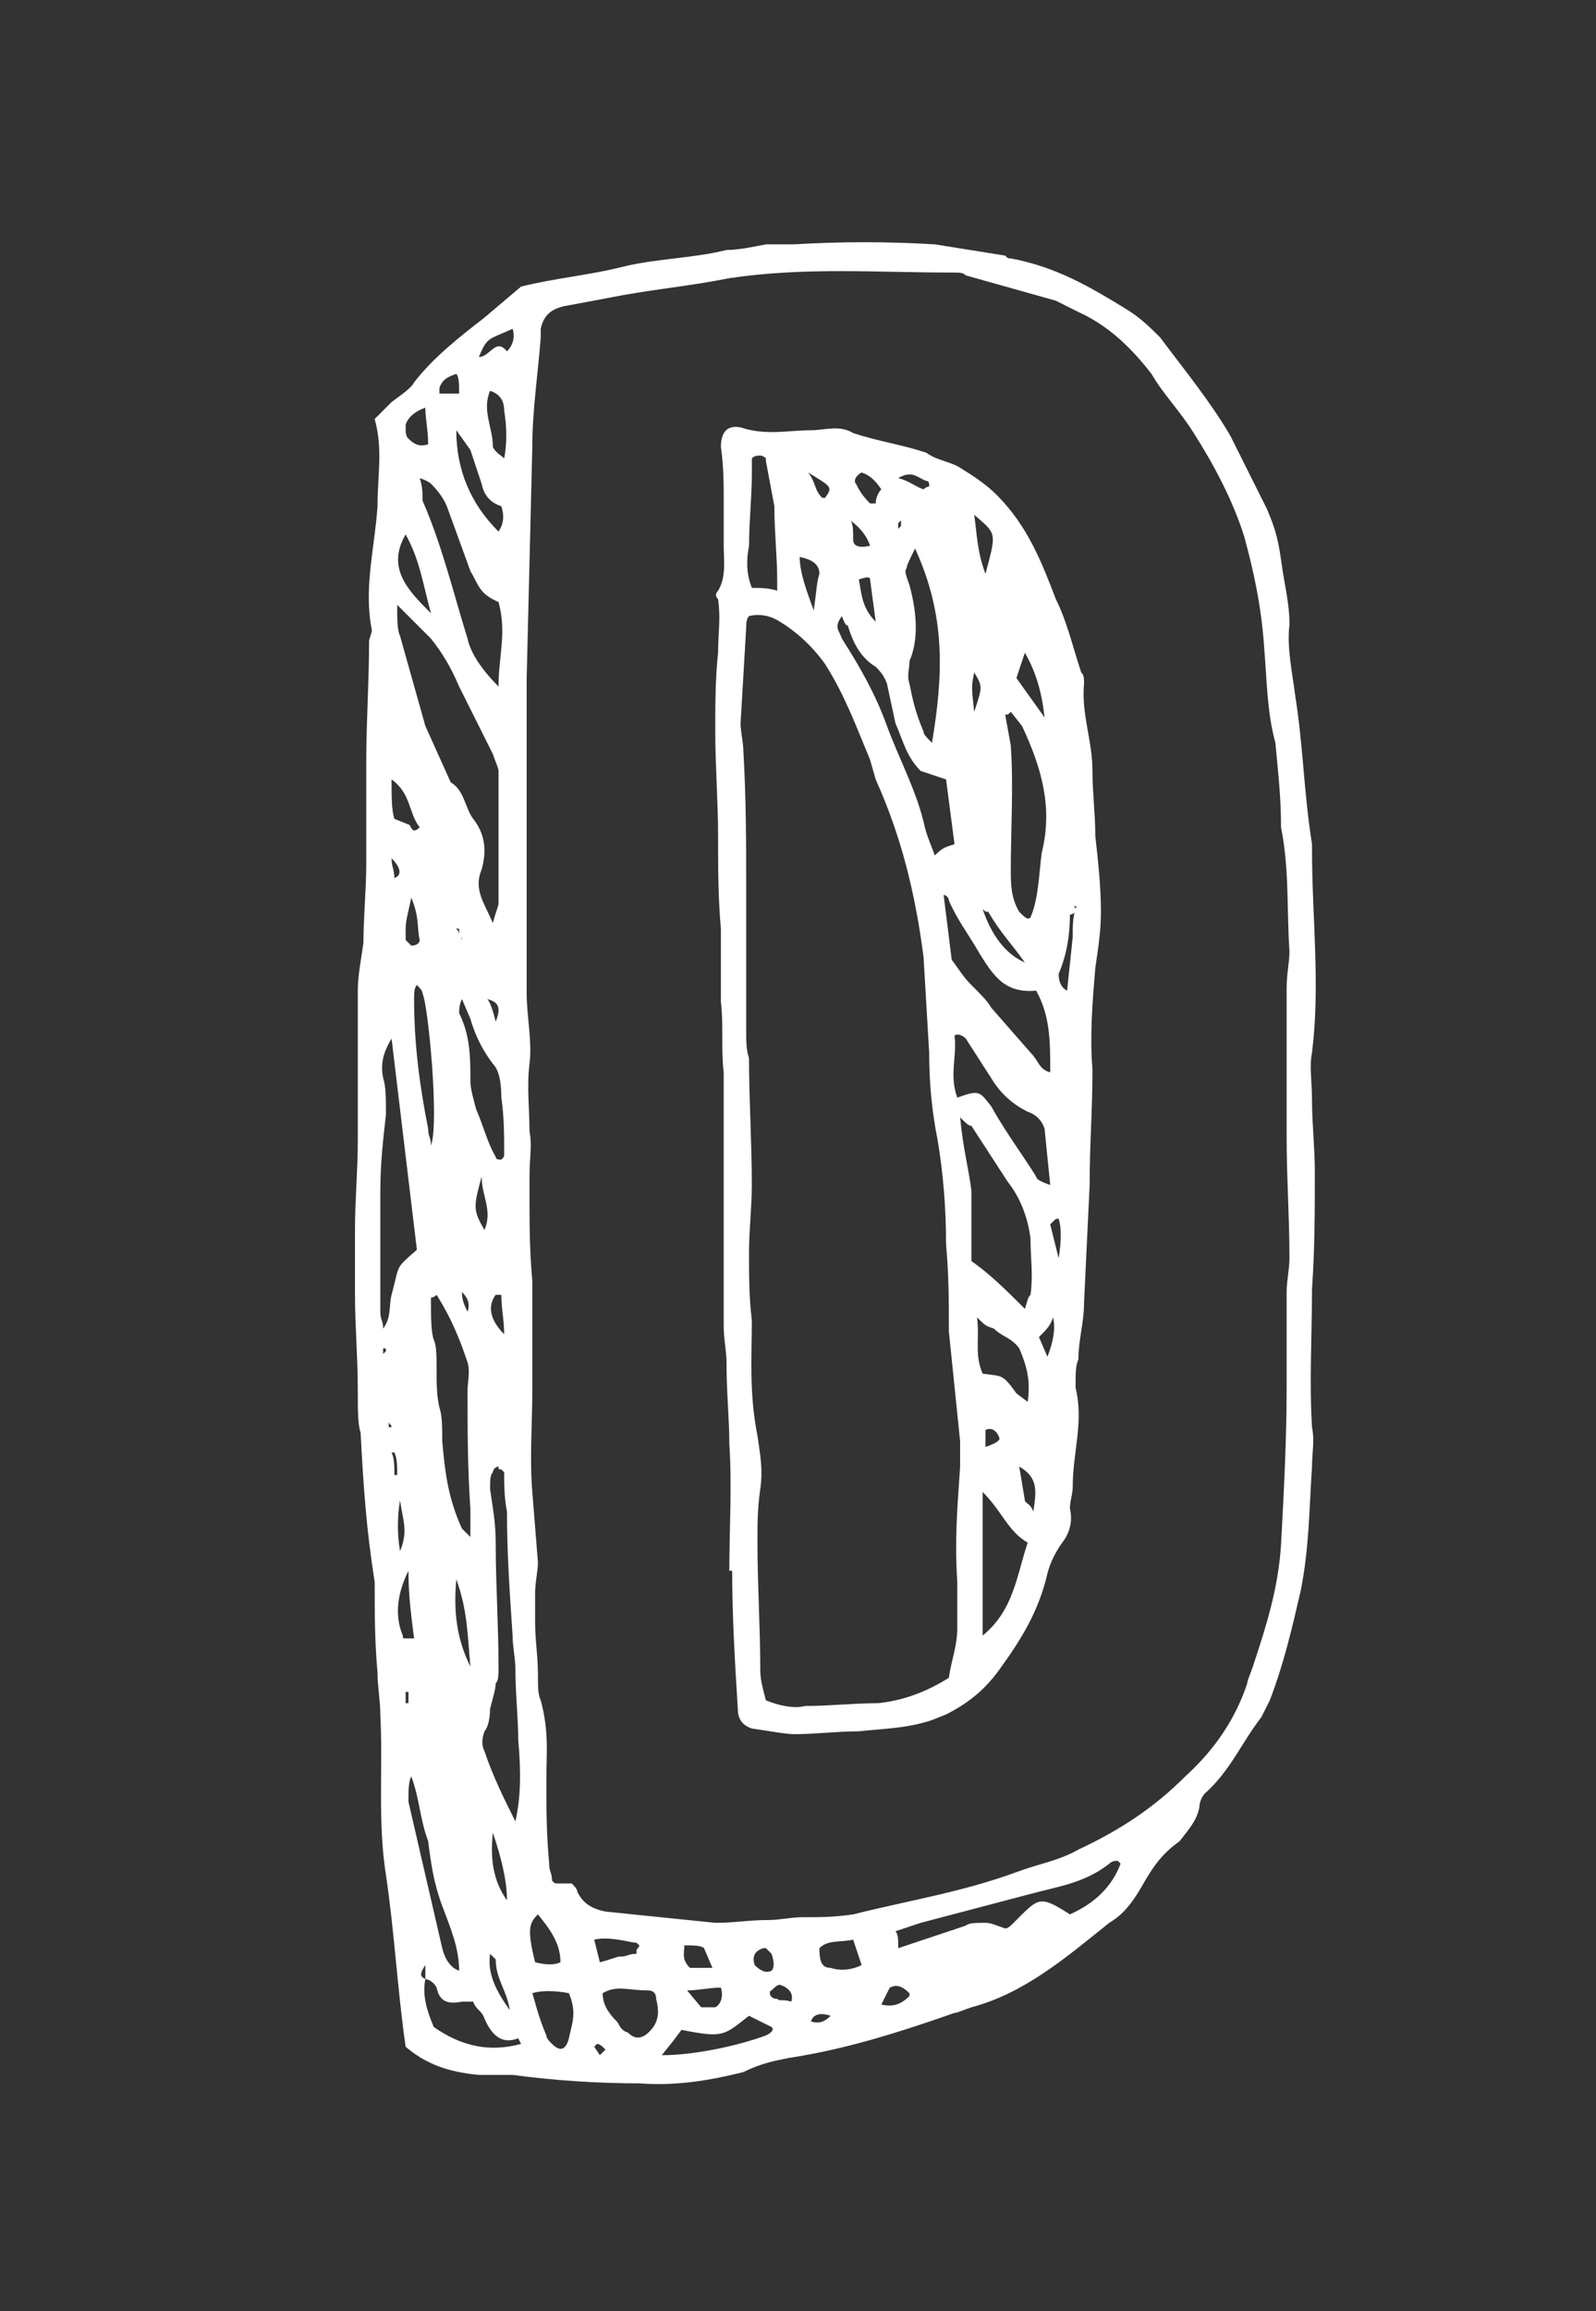 <?xml version="1.0" encoding="utf-8"?>
<!-- Generator: Adobe Illustrator 16.0.0, SVG Export Plug-In . SVG Version: 6.00 Build 0)  -->
<!DOCTYPE svg PUBLIC "-//W3C//DTD SVG 1.1//EN" "http://www.w3.org/Graphics/SVG/1.1/DTD/svg11.dtd">
<svg version="1.1" id="Layer_1" xmlns="http://www.w3.org/2000/svg" xmlns:xlink="http://www.w3.org/1999/xlink" x="0px" y="0px"
	 width="99.5px" height="144px" viewBox="0 0 99.5 144" enable-background="new 0 0 99.5 144" xml:space="preserve">
<rect x="0" y="0" width="99.5" height="144" fill="#333333" stroke="none"/>
<g enable-background="new    ">
	<path fill="#FFFFFF" d="M24.061,116.826c-0.526-3.334-0.175-6.668-0.351-10.002c0-0.877-0.176-1.755-0.176-2.632
		c-0.175-1.931-0.175-3.685-0.175-5.615c-0.526-3.334-0.702-5.966-0.877-9.3c-0.175-0.527-0.175-1.404-0.175-2.633
		c0-2.105-0.176-4.036-0.176-5.966v-4.036c0-1.931,0.176-3.685,0.176-5.615v-9.3c0-0.878,0.175-1.755,0.351-2.983
		c0-1.579,0.176-3.334,0.176-4.914v-6.317c0-2.632,0.175-4.914,0.175-7.545c0-0.176,0.175-0.527,0.175-0.702
		c-0.526-2.632,0.176-5.089,0.351-7.721c0-1.93,0.351-3.51-0.175-5.44l1.053-1.053c0.702-0.526,1.229-0.877,1.404-1.229
		c1.229-1.579,2.808-2.808,4.387-4.036l2.281-1.93c2.106-0.526,4.211-0.702,6.317-1.228c2.105-0.526,4.387-0.526,6.493-1.053
		c0.702,0,1.579-0.176,2.457-0.351h1.755c2.983-0.176,5.791-0.176,8.774,0l4.387,0.702c0.175,0.176,0.175,0.176,0.351,0.176
		c2.808,0.526,4.913,1.754,7.194,3.158c0.878,0.526,1.579,1.229,2.106,1.755c1.579,2.106,3.158,4.036,4.387,6.142l2.281,4.562
		c0.526,1.229,0.701,1.93,0.877,3.159c0.176,1.404,0.526,2.632,0.526,4.036c-0.176,1.404,0.176,2.983,0.352,4.387
		c0.526,3.334,0.526,5.966,1.053,9.3v0.351c0,4.212,0.526,8.423,0,12.635c-0.176,0.877,0,1.755,0,2.982
		c0,1.404,0.175,2.983,0.175,4.388c0,2.632,0,4.737-0.175,7.369c0,2.808-0.176,5.791,0,8.599c0.175,0.878,0,1.579,0,2.457
		c-0.176,2.632-0.176,5.089-0.702,7.721c-0.526,2.281-1.053,4.562-1.931,6.844L78.634,107c-1.229,1.579-1.93,3.334-3.509,4.738
		c-0.176,0.175-0.352,0.526-0.352,0.877c-0.176,0.877-0.702,1.403-1.229,2.105c-1.228,0.878-1.755,1.755-2.456,2.983
		c-0.526,0.877-1.053,1.579-1.931,2.105c-2.632,2.105-5.264,4.387-8.599,5.265c-0.526,0.175-0.877,0.351-1.053,0.351
		c-3.509,1.229-6.843,2.281-10.353,2.808c-0.877,0.176-1.755,0.352-2.808,0.878c-2.105,0.526-4.211,0.877-6.493,0.701
		c-2.632,0-5.264-0.175-7.896-0.526h-2.105c-1.93-0.175-3.334-0.701-4.562-1.755C24.763,123.846,24.587,120.336,24.061,116.826z
		 M24.412,64.71c-0.526,0.878-0.702,1.579-0.526,2.457c0.175,0.526,0.175,1.229,0.175,2.281c-0.175,1.579-0.351,2.983-0.351,4.913
		v7.37c0,0.526,0.175,0.526,0.175,1.053c0.526-0.702,0.351-1.403,0.526-2.105c0.526-1.931,0.176-1.579,1.579-2.808L24.412,64.71z
		 M24.061,84.188c0-0.176,0-0.176-0.175-0.176v0.351L24.061,84.188z M24.236,86.82v0.176v0.175v-0.175V86.82z M24.236,88.75v0.176
		h0.175c0-0.176-0.175-0.176-0.175-0.351V88.75z M25.464,51.374c0.176,0,0.176,0.702,0.702,0.175
		c-0.702-0.877-0.526-2.105-1.755-2.983c0,1.053,0,1.93,0.176,2.457L25.464,51.374z M24.587,54.708
		c0.526-0.175,0.351-0.702-0.176-1.229C24.412,54.006,24.587,54.182,24.587,54.708z M24.412,90.505
		c0.176,0.352,0.176,0.878,0.176,1.404h0.175c0-0.526,0-1.053-0.175-1.404H24.412z M31.08,56.287V48.04
		c0-0.176-0.175-0.526-0.351-1.053l-2.106-4.211c-0.526-1.229-1.053-2.106-1.755-2.983l-1.404-1.404l-0.702-0.702
		c0,0.877,0,1.579,0.175,1.93l1.58,5.615l1.579,3.509c0.877,0.527,0.877,1.58,1.404,2.281c0.702,0.877,0.877,1.93,0.526,3.159
		c-0.526,1.229,0.176,2.105,0.702,3.334C30.904,56.813,31.08,56.463,31.08,56.287z M24.938,93.488c-0.175,1.053-0.175,2.105,0,3.158
		C25.464,95.419,25.114,94.717,24.938,93.488z M25.114,101.911c0,0.176,0,0.176,0.175,0.176h0.526
		c-0.175-1.404-0.351-2.633-0.351-4.212C24.763,99.279,24.587,100.683,25.114,101.911z M25.289,33.3
		c-1.229,2.106,0.175,3.51,1.579,4.914C26.342,36.283,26.167,34.879,25.289,33.3z M25.289,26.457c0,0.526,0,0.702,0.175,0.877
		c0.351,0.351,0.702,0.526,1.229,0.351c0-0.877-0.175-1.579-0.175-2.281C25.991,25.579,25.464,25.93,25.289,26.457z M25.289,57.866
		v0.702l0.351,0.352c0.351,0,0.526-0.176,0.526-0.352c-0.176-0.702,0-1.403-0.526-2.632C25.464,56.813,25.289,57.34,25.289,57.866z
		 M25.289,106.123h0.175v-0.702h-0.175V106.123z M27.57,118.757c-0.526-1.403-0.702-2.632-0.877-4.036
		c-0.526-1.403-0.526-2.632-1.053-4.036c-0.176,0.352-0.176,0.878-0.176,1.58l2.106,9.124c0.175,0.702,0.526,1.229,1.053,1.404
		C28.623,121.389,28.097,120.16,27.57,118.757z M26.342,61.902c0-0.175-0.175-0.351-0.351-0.526
		c-0.175,0.176-0.175,0.526-0.175,0.878c0,2.808,0.351,5.439,0.877,8.071c0,0.526,0.175,0.526,0.175,1.053
		C27.395,69.975,26.693,62.604,26.342,61.902z M31.08,37.511c-1.228-0.526-1.228-1.053-1.754-1.93l-1.404-3.86
		c-0.176-0.526-0.526-1.053-1.053-1.579c0,0-0.175-0.176-0.702-0.351c0.175,0.526,0.175,0.877,0.175,1.404
		c1.229,2.808,1.93,5.791,2.808,8.598c0.176,0.877,0.877,1.93,1.93,2.983C31.08,40.846,31.606,39.441,31.08,37.511z M26.518,122.441
		c-0.351,0.527-0.351,0.702,0,0.878c-0.176,0.877,0,1.755,0.526,2.983c1.754,1.228,3.509,1.579,5.439,1.053l-0.175-0.352
		c-0.877,0.352-1.579,0-2.105-1.229c-0.176-0.526-0.527-0.526-0.702-1.053h-0.702c-0.877,0.176-1.403,0-1.579-0.877
		c-0.175-0.351-0.526-0.526-0.702-0.526V122.441z M26.868,80.854c0,1.229,0,2.106,0.176,2.633c0.175,0.351,0.175,1.053,0.175,1.93
		c0,0.702,0,1.58,0.176,2.281c0.175,0.526,0.175,1.229,0.175,2.106c0.175,1.93,0.351,3.509,1.228,5.439c0,0,0.176,0.176,0.527,0.526
		v-1.755c-0.176-2.632-0.176-4.737-0.176-7.37c0-0.526,0.176-1.229,0-1.755c-0.526-1.579-1.053-2.808-1.93-4.211
		C27.044,80.854,26.868,80.854,26.868,80.854z M27.395,24.175v0.351h1.228c0-0.526,0-1.053-0.175-1.229
		C27.921,23.473,27.57,23.649,27.395,24.175z M28.448,98.401c-0.176,1.931,0,3.686,0.877,5.44
		C29.149,101.911,29.149,100.332,28.448,98.401z M31.255,31.545c-0.526-0.176-1.053-0.527-1.229-1.404l-0.702-2.106l-0.877-1.228
		c0,2.457,0.877,4.562,2.632,6.317C31.431,32.598,31.431,32.072,31.255,31.545z M28.798,58.744c0-0.176,0-0.176,0-0.176
		c0-0.176,0-0.176-0.175-0.176v-0.526c-0.175,0-0.175,0-0.175-0.175c0,0.175,0,0.175,0,0.175c0.175,0.176,0.175,0.352,0.175,0.352
		C28.798,58.393,28.798,58.568,28.798,58.744z M31.431,71.904c0-1.228,0-2.281-0.175-3.509c0-1.053-0.176-1.755-0.526-2.106
		c-0.526-0.701-1.053-1.579-1.404-2.808l-0.527-1.228c-0.175,0.351-0.175,0.701-0.175,0.877c0.702,1.404,0.702,2.808,0.702,4.212
		c0,0.526,0.175,1.053,0.351,1.754c0.527,1.229,0.702,2.106,1.229,2.983c0,0.176,0.175,0.176,0.351,0.176
		C31.431,72.08,31.431,72.08,31.431,71.904z M29.149,81.731c0.176-0.526,0-0.878-0.351-1.229
		C28.798,81.029,28.974,81.381,29.149,81.731z M30.203,76.643c0.526-1.229-0.176-2.105-0.176-3.334
		C29.5,75.238,29.5,75.414,30.203,76.643z M31.957,20.49c-1.579,0.702-1.579,0.526-2.105,1.755c0.702,0,1.053-1.229,1.754-0.351
		C31.957,21.543,32.133,21.017,31.957,20.49z M32.308,108.403c0-1.403-0.175-2.808-0.175-4.387c0-0.702-0.176-1.403-0.176-2.105
		c-0.175-2.632-0.351-5.089-0.351-7.721c-0.175-0.878-0.175-1.755-0.175-2.457l-0.175-0.176c-0.176,0-0.176,0-0.176-0.175
		c-0.175,0-0.351,0.175-0.351,0.351c-0.176,0.176-0.176,0.526-0.176,1.053c0.176,1.229,0.351,2.106,0.351,3.334
		c0,2.633,0.175,5.089,0.175,7.722c0,0.526,0,0.877-0.175,1.053c0,0.351-0.175,0.877-0.351,1.579c0,0.702-0.175,1.229-0.351,1.403
		c-0.176,0.526-0.176,0.878,0,1.229c0.526,1.579,1.228,2.983,1.93,4.387C32.483,111.913,32.483,110.334,32.308,108.403z
		 M31.431,25.579c0-0.702-0.351-1.053-0.877-1.229c-0.526,1.229,0.176,2.281,0.176,3.51c0.175,0.351,0.526,0.526,0.702,0.702
		C31.606,27.685,31.606,26.632,31.431,25.579z M30.904,63.657c0.351-0.877,0.175-1.229-0.526-1.403
		C30.553,62.429,30.729,62.955,30.904,63.657z M31.782,125.249c-0.176-1.228-0.877-1.93-0.877-3.158c0,0-0.175-0.176-0.351-0.351
		C30.378,122.969,30.904,124.021,31.782,125.249z M31.255,80.679h-0.351c-0.526,0.702-0.351,1.579,0.526,2.456
		C31.431,82.258,31.255,81.556,31.255,80.679z M31.606,118.406c0-1.229-0.351-2.633-0.877-4.212
		C30.553,115.773,30.729,117.178,31.606,118.406z M35.642,117.354c0.176,0.175,0.351,0.351,0.351,0.526
		c0.351,0.701,0.877,1.053,1.755,1.228l6.843,0.702c1.229,0,2.106-0.176,3.334-0.176c0.702,0,1.404-0.175,2.106-0.175
		c1.229,0,1.931,0,3.159-0.176c3.509-0.877,6.843-1.403,10.177-2.632c1.404-0.526,2.633-0.702,3.861-1.404
		c2.632-1.229,4.737-2.632,6.668-4.562c1.93-1.755,3.158-3.685,3.86-5.79c0-0.176,0.176-0.526,0.351-1.053
		c0.878-2.633,1.579-4.914,1.755-7.546c0.176-3.334,0.351-6.492,0.351-9.827v-5.966c0-0.702,0.176-1.403,0.176-2.105
		c0-2.632-0.176-4.913-0.176-7.546v-9.3c0-0.878,0.176-1.579,0.176-2.281c-0.176-2.632,0-5.089-0.526-7.721
		c0-1.93-0.176-3.334-0.351-5.264c-0.526-1.93-0.526-3.86-0.702-5.966c-0.176-2.632-0.702-4.913-1.229-6.843
		c-0.702-2.281-1.93-4.562-3.158-6.493c-0.878-1.404-1.931-2.457-2.633-3.685c-1.228-1.579-2.632-2.983-4.562-3.86l-1.404-0.702
		l-5.615-1.579c-0.176-0.176-0.351-0.176-0.877-0.176c-4.738,0-9.125-0.351-13.863,0.351c-2.632,0.526-4.913,0.702-7.545,1.229
		l-2.808,0.526c-0.702,0.175-1.229,0.526-1.404,1.404v0.526c-0.175,2.281-0.526,4.562-0.526,6.844l-0.351,14.389v4.212v4.562v8.423
		v2.456c0,1.404,0.351,2.983,0.176,4.387c-0.176,1.404,0,2.808,0,4.212c0.175,0.877,0,1.579,0,2.808v1.053
		c0,1.931,0,3.51,0.175,5.439v6.844c0,2.105-0.175,4.212,0,6.317l0.351,4.387c0,0.526-0.176,1.229-0.176,1.931v1.755
		c0,1.228,0.176,2.105,0.176,3.334c0,0.701,0,1.228,0.175,1.579c0.526,1.93,0.351,3.334,0.351,4.913c0,1.931,0,3.334,0.175,5.265
		c0,0.526,0.175,0.526,0.175,1.053c0.176,0.176,0.176,0.176,0.351,0.176H35.642z M33.361,122.267c0.702,0.175,1.229,0.175,1.58,0
		c0-1.229-0.702-2.106-1.404-2.983C33.01,119.81,32.834,120.16,33.361,122.267z M33.186,124.196
		c0.175,0.526,0.351,1.404,0.877,2.633c0,0.175,0.175,0.351,0.351,0.526c0.527,0.526,0.877,0.351,1.053-0.352
		c0.175-0.877,0.526-1.579,0-2.808C34.589,124.021,33.712,124.021,33.186,124.196z M37.397,122.267
		c0.702-0.176,1.053-0.352,1.229-0.352c0.526,0,0.526-0.175,1.053-0.175v-0.176c0-0.176,0.175-0.176,0.175-0.351
		c-0.175-0.176-0.175-0.176-0.351-0.176c-0.877-0.176-1.754-0.351-2.457-0.176L37.397,122.267z M37.221,127.355l-0.175,0.175
		l0.351,0.526c0,0,0.175-0.175,0.351-0.351C37.572,127.53,37.397,127.355,37.221,127.355z M38.45,125.951
		c0.176,0.176,0.176,0.526,0.702,0.702c0.526,0.526,1.053,0.351,1.579-0.351c0.351-0.527,0.351-1.054,0.175-1.755
		c0-0.352-0.175-0.526-0.526-0.526c-1.228,0-1.93-0.352-2.808,0.175C37.572,124.898,37.923,125.425,38.45,125.951z M46.697,125.601
		c-1.58,1.229-1.58,1.403-4.211,0.877l-0.526,0.702l-0.702,0.877c1.93,0,4.562-0.526,6.493-1.228
		c0.351-0.176,0.526-0.352,0.351-0.526L46.697,125.601z M44.416,122.617l-0.526-1.229c-0.176-0.175-0.702-0.175-1.229-0.175
		c0,0.526-0.175,0.877,0.351,1.403H44.416z M42.836,124.021l0.877,1.053h0.877c0.351-0.176,0.526-0.702,0.351-1.229
		C44.241,123.846,43.539,124.021,42.836,124.021z M45.469,97.875c0-2.632,0.175-5.264,0-7.896c0-1.579-0.175-3.158-0.175-5.089
		c0-0.701-0.176-1.403-0.176-2.281v-9.476v-6.316c-0.175-1.404,0-2.983-0.175-4.388v-4.562c-0.175-1.93-0.175-3.86-0.175-5.79
		c0-2.106-0.176-4.387-0.176-6.493c0-1.58,0-3.334,0.176-4.914c0-1.229,0.175-2.105,0-3.334c-0.176-0.175-0.176-0.351,0-0.526
		c0.526-0.877,0.351-1.93,0.351-2.808V31.37c0-1.228,0-2.281-0.175-3.509c0-0.877,0.351-1.404,1.229-1.229
		c1.579,0.526,2.983,0.176,4.387,0.176c0.878,0,1.755-0.351,2.633,0.175c1.579,0.526,2.982,0.702,4.562,1.228
		c0.702,0.527,1.58,0.527,2.281,1.053c0.878,0.526,1.58,1.053,2.106,1.579c1.93,1.93,2.808,4.211,3.685,6.493
		c0.702,1.404,1.053,2.983,1.579,4.562c0.176,0.175,0.176,0.351,0.176,0.702c-0.176,1.93,0.526,3.51,0.526,5.44
		c0,1.404,0.176,2.632,0.176,4.036c0.175,1.579,0.351,3.158,0.351,4.737c0,1.229-0.176,2.281-0.351,3.51
		c-0.176,2.105-0.352,4.212-0.176,6.317c0,2.632-0.176,4.562-0.176,7.194l-0.351,7.37c0,1.229-0.351,2.281-0.351,3.51
		c-0.176,0.351-0.176,0.877-0.176,1.754c0.526,2.106-0.176,4.036-0.176,6.143c0,0.526-0.175,0.877-0.175,1.403
		c0.175,0.702,0,1.404-0.352,1.931c-0.526,0.701-0.877,1.403-1.053,2.105c-0.526,2.281-1.579,4.036-2.983,5.966
		c-0.877,1.229-1.93,2.106-3.334,2.808l-0.877,0.352c-1.579,0.526-2.983,0.526-4.562,0.701c-1.404,0-2.632,0.176-4.036,0.176
		c-0.526,0-1.404-0.176-2.632-0.351c-0.526-0.176-0.877-0.526-0.877-1.229c-0.175-2.808-0.351-5.791-0.351-8.599H45.469z
		 M46.521,39.091l-0.351,5.966c0,0.527,0.175,1.229,0.175,1.755c0.175,2.983,0.175,5.791,0.175,8.774v8.598
		c0,0.702,0,1.229,0.176,1.755c0,2.632,0.175,5.265,0.175,7.896c0,1.403-0.175,2.808-0.175,4.212c0,1.403,0,2.807,0.175,4.211
		c0,2.281-0.175,4.562,0.351,7.194c0.175,1.229,0.351,2.105,0.175,3.334c-0.175,1.229-0.175,2.106-0.175,3.334
		c0,2.633,0.175,5.265,0.175,7.896c0,0.702,0.176,1.229,0.351,1.931c0.877,0.351,1.755,0.526,2.457,0.351
		c1.58,0,2.984-0.175,4.563-0.175c1.579-0.176,2.982-0.702,4.387-1.58c0.176-1.229,0.526-1.93,0.526-3.158v-2.808
		c-0.176-2.632,0-4.562,0.176-7.194v-1.579l-0.702-6.844c0-1.931,0-3.51-0.176-5.44c0-2.281-0.175-4.387-0.526-6.492
		c-0.351-1.755-0.526-3.51-0.526-5.439l-0.351-5.967c-0.526-4.035-1.404-7.545-2.983-11.055l-0.351-1.229
		c-0.878-2.105-1.579-4.036-2.808-5.966c-0.878-1.229-1.931-2.106-2.808-2.632c-0.526-0.351-1.229-0.526-1.93-0.351
		C46.521,38.564,46.521,38.915,46.521,39.091z M48.452,36.107c0-1.404-0.175-2.983-0.175-4.562l-0.526-2.808v-0.176
		c-0.175-0.175-0.351-0.175-0.351-0.175c-0.175,0-0.351,0-0.526,0.175v0.877c0,1.579-0.175,2.983-0.175,4.562
		c-0.176,0.877-0.176,1.755,0.175,2.632c0.526,0,1.053,0,1.579,0.176V36.107z M47.75,121.389c-0.175,0-0.175,0-0.175,0
		c-0.526,0.176-0.702,0.526-0.526,1.053c0.351,0.352,0.702,0.527,1.053,0.352c0.175-0.176,0.175-0.526,0-1.053L47.75,121.389z
		 M48.627,123.67c-0.176,0-0.351,0.176-0.526,0.352c-0.176,0-0.176,0.526,0.351,0.526c0.176,0.175,0.351,0,0.877,0.175
		C49.505,124.196,49.154,123.846,48.627,123.67z M51.084,35.757c0-0.526-0.351-0.877-1.228-1.053c0,0.877,0.351,1.93,0.877,3.334
		C50.909,36.81,50.909,36.283,51.084,35.757z M51.26,31.019h0.176c0.526-0.702,0.351-0.702-1.053-1.579
		C50.909,30.142,50.733,30.492,51.26,31.019z M51.786,125.601c-0.526-0.176-1.053-0.176-1.229,0.351
		C51.084,126.127,51.436,125.951,51.786,125.601z M53.19,120.862c-0.878,0.176-1.58,0-2.106,0.526c0,0.878,0.176,1.229,0.702,1.229
		c0.526,0.176,1.229,0.176,1.931-0.176L53.19,120.862z M52.488,39.792c1.229,1.93,2.105,3.51,2.808,5.44s1.755,3.86,2.281,5.966
		c0.175,0.877,0.526,1.579,0.702,2.105c0.526-0.526,0.701-0.526,1.228-0.702l-0.526-4.036l-1.579-0.526
		c-0.877-0.877-1.053-1.755-1.579-2.983L55.296,42.6c-0.176-0.526-0.526-0.877-0.702-1.053c-0.877-0.526-1.403-1.404-1.755-2.632
		c0,0.176-0.175,0-0.351-0.526C51.962,39.091,52.312,39.266,52.488,39.792z M53.19,33.651c0,0.351,0.351,0.526,1.053,0.351
		c-0.176-0.526-0.526-1.053-1.229-1.579C53.19,32.598,53.19,33.125,53.19,33.651z M53.365,30.142
		c0.176,0.351,0.352,0.702,0.878,1.228h0.351c0-0.351,0.176-0.702,0.351-0.877c-0.351-0.526-0.701-0.877-1.228-1.053
		C53.365,29.615,53.19,29.966,53.365,30.142z M54.243,36.107c0-0.175-0.176-0.175-0.702,0c0.176,0.877,0.176,1.755,1.053,2.632
		L54.243,36.107z M54.944,124.898c0.702,0.176,1.229,0,1.755-0.526v-0.176c-0.526-0.526-0.877-0.526-1.228-0.351L54.944,124.898z
		 M60.209,119.985c0.176-0.176,0.702-0.176,1.229-0.176c0.351,0,0.702,0.176,1.229,0.351c0.175,0,0.351-0.175,0.526-0.351
		c1.579-1.579,1.579-1.755,3.51-0.526c1.579-0.702,2.632-1.755,3.158-3.158l-0.176-0.176c-0.175,0-0.351,0-0.526,0.176
		c-1.579,1.229-3.158,1.403-5.089,1.93l-6.668,1.755l-1.579,0.526c0.176,0.176,0.176,0.526,0.176,1.053L60.209,119.985z
		 M57.577,30.492c0.175-0.175,0.351-0.175,0.351-0.175c0-0.175,0-0.351-0.176-0.351c-0.526-0.175-0.877-0.702-1.754-0.175
		C56.699,29.966,57.051,30.317,57.577,30.492z M55.998,32.598v0.351c0.175-0.176,0.175-0.176,0.175-0.176s0-0.175,0-0.351
		C55.998,32.598,55.998,32.598,55.998,32.598z M56.524,35.406c-0.176,0.175,0,0.526,0.175,1.053c0.526,1.93,0.526,3.51,0,4.738
		c0,0.526-0.175,0.877,0,1.404c0.176,0.877,0.352,1.755,0.878,2.983c0,0.175,0.175,0.351,0.526,0.702
		c0.702-4.211,0.877-7.896-1.053-12.108C56.699,34.879,56.524,35.23,56.524,35.406z M58.279,54.182v-0.175V54.182z M58.63,55.41
		l0.176,0.176l0.526,4.211c0.526,0.702,0.701,1.053,1.228,1.579c0.527,0.526,1.054,1.053,1.229,1.404l1.229,1.403l1.229,1.404
		c0.526,0.526,0.526,1.053,1.229,1.229c0-1.931,0-3.51-0.878-5.089c-1.93,0.175-2.632-0.878-3.509-2.281
		c-0.702-1.229-1.404-2.106-1.931-3.334c0-0.176-0.176-0.352-0.351-0.352C58.63,55.586,58.63,55.41,58.63,55.41z M61.788,68.922
		c0.878,1.579,1.931,2.982,2.808,4.387c0,0.176,0.352,0.351,0.878,0.526l-0.352-3.51c-0.175-0.526-0.526-0.877-1.053-1.053
		c-1.053-0.526-1.755-1.229-2.281-2.105l-1.579-2.457c-0.176-0.175-0.526-0.351-0.702-0.175c0.176,1.228-0.351,2.456,0.176,3.86
		C61.087,67.869,61.087,68.044,61.788,68.922z M64.245,80.679c0.176-1.229,0-2.281,0-3.51c-0.176-1.403-0.702-2.632-1.404-3.51
		L60.56,70.15c-0.175,0-0.351-0.176-0.701-0.527c0.175,1.931,0.526,3.159,0.701,4.562v4.388c1.229,0.877,2.106,1.754,3.335,2.982
		C64.069,81.029,64.069,80.854,64.245,80.679z M60.735,44.355c0.526-1.579,0.526-1.579,0-2.457
		C60.56,42.776,60.56,42.776,60.735,44.355z M60.735,32.072c0.176,1.228,0.176,2.281,0.702,3.685
		C62.14,33.125,62.14,33.3,60.735,32.072z M61.262,85.592c1.229,0.176,1.229,0,2.105,1.229l0.702,0.526
		c0.176-1.229,0-2.105-0.526-3.334c-0.526-0.702-1.053-0.702-1.579-1.229c-0.526-0.176-0.526-0.176-1.053-0.702
		C61.087,83.486,60.735,84.363,61.262,85.592z M61.613,56.813c-0.176,0-0.176,0-0.352-0.175c0.526,1.579,1.404,2.808,2.633,3.334
		C63.017,58.744,62.314,58.042,61.613,56.813z M61.262,101.911c1.931-1.579,2.105-3.685,2.808-5.791
		c-1.229-0.701-1.579-1.93-2.808-3.158V101.911z M61.438,90.154c0.526-0.176,0.877-0.351,0.877-0.526
		c-0.175-0.526-0.526-0.702-0.877-0.526V90.154z M63.017,44.355c-0.176,0.175-0.176,0.175-0.351,0.175l0.351,1.931
		c0.176,2.632,0,5.088,0,7.721c0,0.877,0,1.755,0.526,2.632c0.352,0.352,0.526,0.526,0.702,0.352
		c0.526-1.229,0.526-2.808,0.702-4.036c0.701-2.808,0-5.265-1.229-7.896L63.017,44.355z M65.122,44.706
		c-0.175-1.58-0.526-2.808-1.228-4.036l-0.527,1.579L65.122,44.706z M63.895,93.488c0,0.176,0.351,0.176,0.526,0.702
		c0.175-1.229,0.351-2.106-0.878-2.808L63.895,93.488z M65.298,84.539c0.351-0.877,0.526-1.755,0.351-2.457
		c-0.175,0.526-0.351,0.702-0.877,1.229L65.298,84.539z M66,78.397c0.175-1.053,0.175-1.931,0-2.457c-0.176,0-0.176,0-0.352,0.176
		l-0.175,0.176L66,78.397z M66.702,56.989c0,1.229-0.176,2.457-0.702,3.685c0,0.527,0.175,0.878,0.526,1.054l0.351-3.335
		c0-0.701,0-1.228,0.176-1.754c-0.176,0,0.351-0.176-0.176-0.176c0.176,0,0.176,0.176,0.176,0.351
		C66.877,56.989,66.702,56.989,66.702,56.989z"/>
</g>
</svg>
